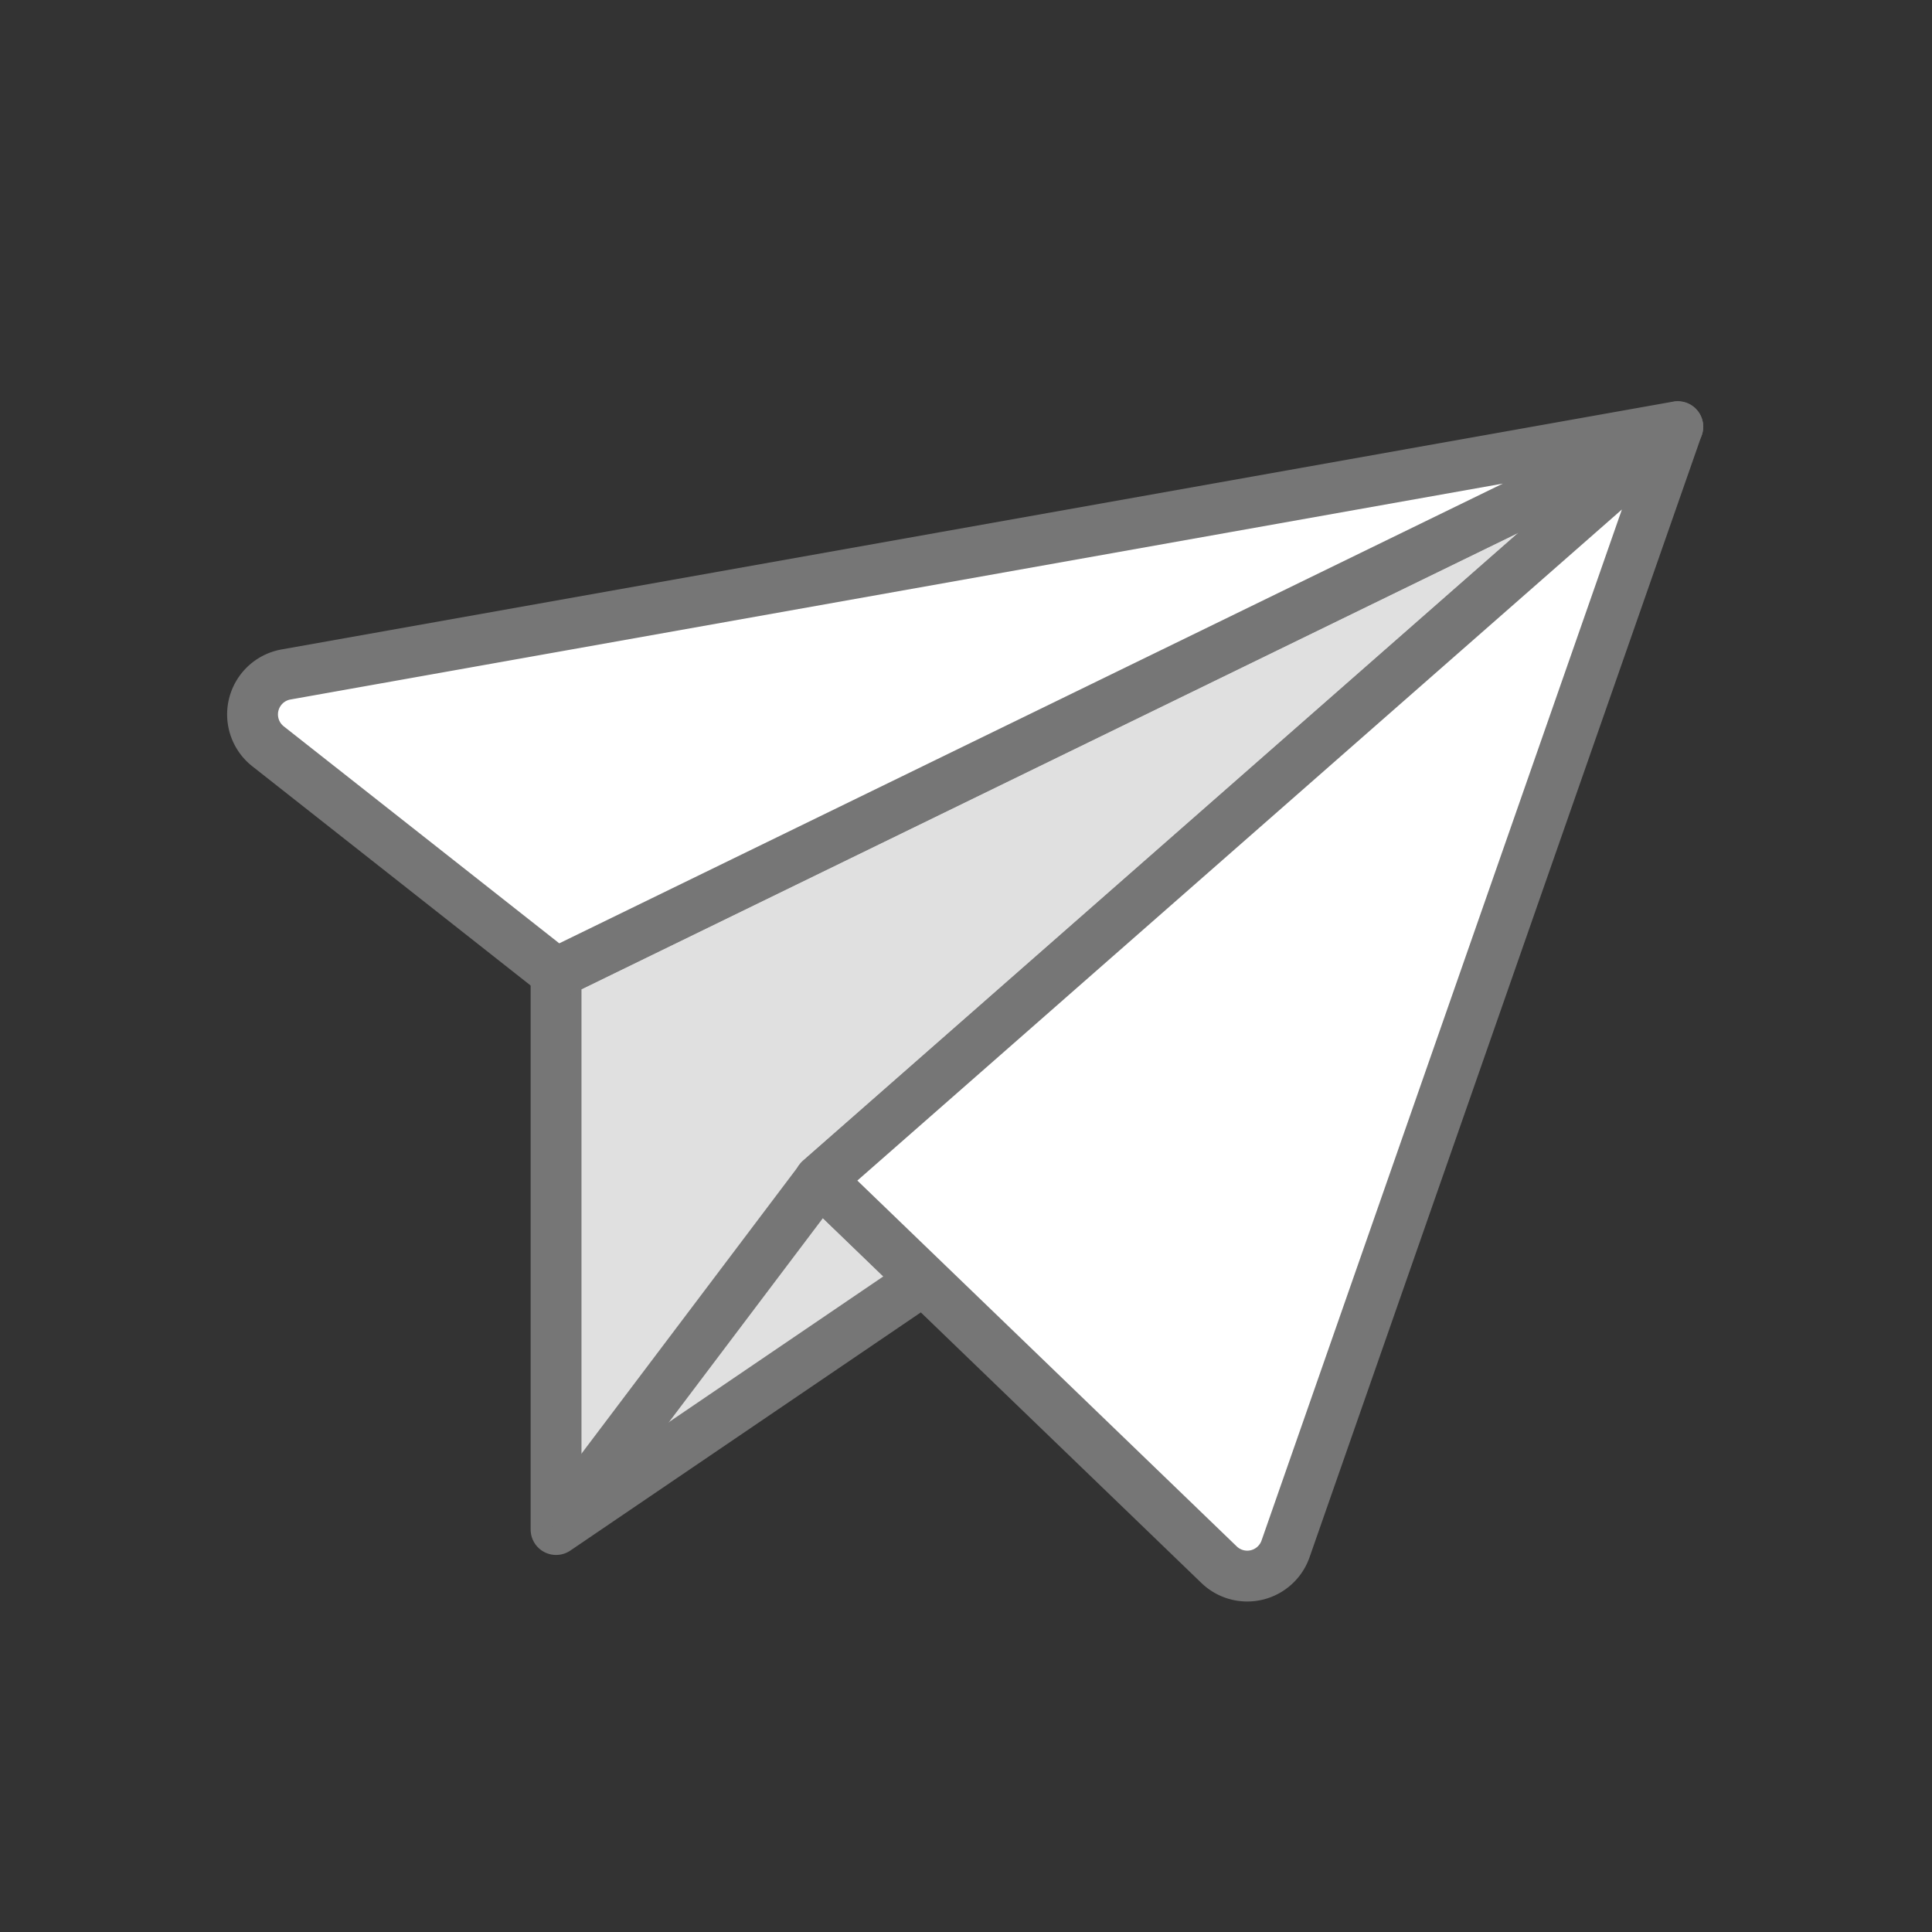 <svg id="icon-color-large-post" xmlns="http://www.w3.org/2000/svg" viewBox="0 0 38 38"><rect x="0" y="0" width="38" height="38" fill="#333333" stroke="none"/><g stroke="#767676" stroke-linejoin="round" stroke-miterlimit="10"><path fill="#E0E0E0" d="M33 8.396l-22.063 10.75v10.938l7.226-4.91-2.038-1.965z"/><g fill="#FFF"><path d="M16.125 23.203l7.853 7.573a.798.798 0 0 0 1.307-.311L33 8.391 16.125 23.203zM10.937 19.141L33 8.391 5.626 13.266a.798.798 0 0 0-.354 1.413l5.665 4.462z"/></g><path fill="none" d="M10.937 30.084l5.188-6.875"/></g></svg>